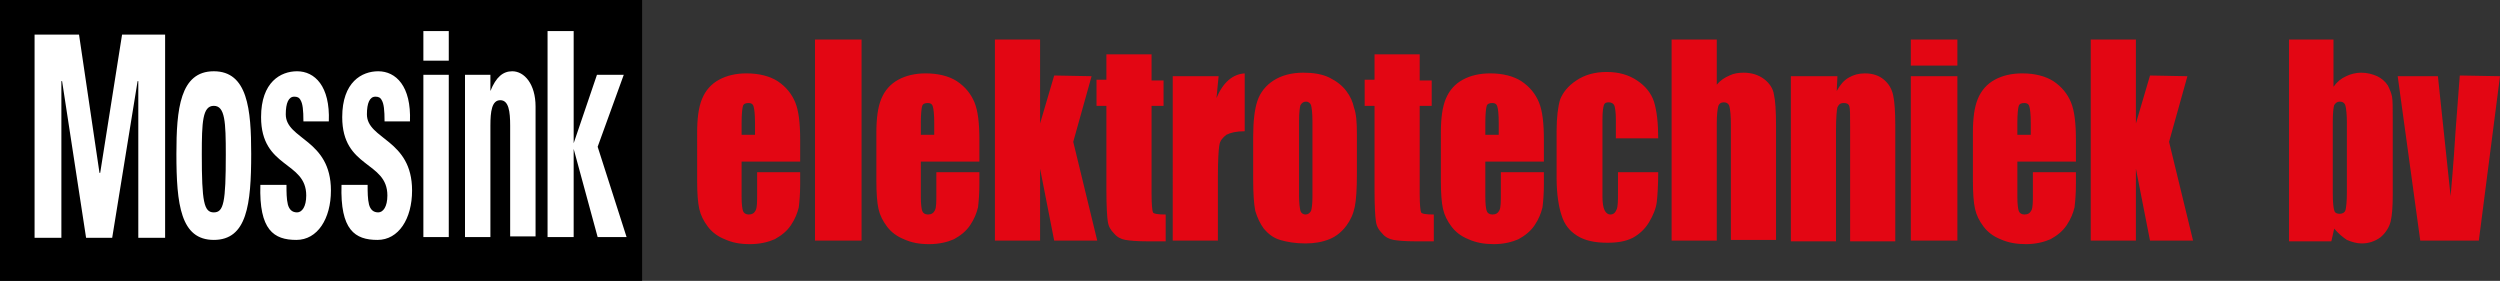 <svg id="Laag_1" xmlns="http://www.w3.org/2000/svg" viewBox="-302 261.2 354.3 39.8"><rect x="-302" y="261.2" width="354.3" height="39.8" fill="#333333" stroke="none"/><style>.st0{fill:#FFFFFF;} .st1{fill:#E30613;}</style><path d="M-302 261.2h91V301h-91z"/><path class="st0" d="M-297.1 294.9v-28.8h6.3l2.9 19.6h.1l3.1-19.6h6.1v28.8h-3.8v-22.2h-.1l-3.6 22.2h-3.7l-3.4-22.2h-.1v22.2zM-270 283.1c0-4.6-.1-6.9-1.7-6.9-1.6 0-1.7 2.3-1.7 6.9 0 6.7.3 8.2 1.7 8.2s1.7-1.4 1.7-8.2m-7-.1c0-6.3.5-11.7 5.3-11.7s5.3 5.4 5.3 11.7c0 7.2-.6 12.2-5.3 12.2s-5.3-5-5.3-12.2M-261.4 287.4c0 1 0 2 .2 2.8.2.7.6 1.1 1.3 1.1.7 0 1.3-.8 1.3-2.4 0-4.9-6.4-3.8-6.4-11.1 0-5 2.8-6.5 5.1-6.5 2.5 0 4.7 2.1 4.5 7.1h-3.6c0-1.6-.1-2.5-.4-3-.2-.4-.5-.5-.9-.5-.8 0-1.2.9-1.2 2.5 0 3.6 6.4 3.5 6.4 10.8 0 4-1.9 7-4.9 7-3.2 0-5.3-1.4-5.1-7.8h3.7zM-249.9 287.4c0 1 0 2 .2 2.8.2.7.6 1.1 1.3 1.1.7 0 1.3-.8 1.3-2.4 0-4.9-6.4-3.8-6.4-11.1 0-5 2.8-6.5 5.1-6.5 2.5 0 4.7 2.1 4.5 7.1h-3.6c0-1.6-.1-2.5-.4-3-.2-.4-.5-.5-.9-.5-.8 0-1.2.9-1.2 2.5 0 3.6 6.4 3.5 6.4 10.8 0 4-1.9 7-4.9 7-3.2 0-5.3-1.4-5.1-7.8h3.7zM-238.4 269.8h-3.6v-4.2h3.6v4.2zm0 25h-3.6v-23h3.6v23zM-232.5 274.1c.8-2 1.8-2.8 3.1-2.8 1.7 0 3.3 1.8 3.3 5v18.4h-3.6V279c0-2-.2-3.6-1.4-3.6s-1.4 1.6-1.4 3.6v15.8h-3.6v-23h3.6v2.3zM-224.4 294.8v-29.2h3.7v15.9l3.3-9.7h3.8l-3.7 10.2 4.1 12.8h-4.1l-3.4-12.5v12.5z"/><g><path class="st1" d="M-188.6 284.1h-8.3v5c0 1.1.1 1.7.2 2 .1.3.4.5.8.5.5 0 .8-.2 1-.6.2-.4.2-1.2.2-2.3v-3.1h6.1v1.7c0 1.4-.1 2.5-.2 3.3-.2.8-.5 1.6-1.1 2.5-.6.9-1.4 1.5-2.3 2-.9.4-2.1.7-3.5.7s-2.5-.2-3.6-.7c-1-.4-1.8-1-2.4-1.8-.6-.8-1-1.6-1.2-2.5-.2-.9-.3-2.2-.3-4V280c0-2 .2-3.6.7-4.8s1.3-2.1 2.4-2.7c1.1-.6 2.4-.9 3.9-.9 1.8 0 3.3.4 4.4 1.1 1.2.8 2 1.8 2.5 3s.7 3 .7 5.3v3.1zm-6.4-3.8v-1.7c0-1.2-.1-2-.2-2.3-.1-.4-.4-.5-.7-.5-.4 0-.7.1-.8.4-.1.3-.2 1.1-.2 2.4v1.7h1.9zM-179.9 266.8v28.5h-6.6v-28.5h6.6zM-163.2 284.1h-8.3v5c0 1.1.1 1.7.2 2 .1.3.4.5.8.5.5 0 .8-.2 1-.6.2-.4.2-1.2.2-2.3v-3.1h6.1v1.7c0 1.4-.1 2.5-.2 3.3-.2.8-.5 1.6-1.1 2.5s-1.4 1.5-2.3 2c-.9.4-2.1.7-3.5.7s-2.5-.2-3.6-.7c-1-.4-1.8-1-2.4-1.8-.6-.8-1-1.6-1.2-2.5-.2-.9-.3-2.2-.3-4V280c0-2 .2-3.6.7-4.8s1.3-2.1 2.4-2.7c1.1-.6 2.4-.9 3.9-.9 1.8 0 3.3.4 4.4 1.1 1.2.8 2 1.8 2.5 3s.7 3 .7 5.3v3.1zm-6.4-3.8v-1.7c0-1.2-.1-2-.2-2.3-.1-.4-.4-.5-.7-.5-.4 0-.7.1-.8.4s-.2 1.1-.2 2.4v1.7h1.9zM-147.3 272l-2.6 9.3 3.4 14h-6.1l-2-10.2v10.2h-6.4v-28.5h6.4v11.9l2-6.8 5.3.1zM-138.8 268.9v3.7h1.7v3.6h-1.7v12.5c0 1.5.1 2.4.2 2.6.1.2.7.3 1.8.3v3.8h-2.6c-1.5 0-2.5-.1-3.1-.2s-1.2-.4-1.6-.9c-.5-.5-.8-1-.9-1.7-.1-.6-.2-2.1-.2-4.4v-12h-1.4v-3.7h1.4v-3.6h6.4zM-129.3 272l-.3 3.1c.9-2.2 2.3-3.4 4-3.5v8.2c-1.2 0-2 .2-2.6.5-.5.4-.9.8-1 1.5-.1.6-.2 2.1-.2 4.3v9.2h-6.4V272h6.5zM-109.7 280.2v5.7c0 2.1-.1 3.6-.3 4.6s-.6 1.9-1.2 2.7c-.6.8-1.4 1.5-2.4 1.9s-2.1.6-3.4.6c-1.4 0-2.6-.2-3.6-.5s-1.7-.9-2.3-1.6c-.5-.7-.9-1.5-1.2-2.5-.2-1-.3-2.5-.3-4.5v-6c0-2.2.2-3.9.6-5.1.4-1.2 1.2-2.2 2.3-2.9 1.1-.7 2.5-1.1 4.2-1.1 1.4 0 2.7.2 3.7.7s1.8 1.1 2.4 1.9c.6.8.9 1.5 1.1 2.4.3.8.4 2 .4 3.7zm-6.3-1.8c0-1.2-.1-1.9-.2-2.3-.1-.3-.4-.5-.7-.5-.4 0-.6.2-.8.5-.1.3-.2 1.1-.2 2.3v10.5c0 1.1.1 1.8.2 2.2.1.3.4.5.7.5.4 0 .6-.2.8-.5.1-.3.2-1 .2-2v-10.7zM-100.8 268.9v3.7h1.7v3.6h-1.7v12.5c0 1.5.1 2.4.2 2.6.1.2.7.3 1.8.3v3.8h-2.6c-1.5 0-2.5-.1-3.1-.2s-1.2-.4-1.6-.9c-.5-.5-.8-1-.9-1.7-.1-.6-.2-2.1-.2-4.4v-12h-1.4v-3.7h1.4v-3.6h6.4zM-83.2 284.1h-8.3v5c0 1.1.1 1.7.2 2 .1.3.4.5.8.5.5 0 .8-.2 1-.6.2-.4.2-1.2.2-2.3v-3.1h6.1v1.7c0 1.4-.1 2.5-.2 3.3-.2.8-.5 1.6-1.1 2.5s-1.4 1.5-2.3 2c-.9.4-2.1.7-3.5.7-1.3 0-2.5-.2-3.6-.7-1-.4-1.8-1-2.4-1.8-.6-.8-1-1.6-1.2-2.5s-.3-2.2-.3-4V280c0-2 .2-3.6.7-4.8s1.3-2.1 2.4-2.7c1.1-.6 2.4-.9 3.9-.9 1.8 0 3.3.4 4.4 1.1 1.2.8 2 1.8 2.5 3s.7 3 .7 5.3v3.1zm-6.4-3.8v-1.7c0-1.2-.1-2-.2-2.3-.1-.4-.4-.5-.7-.5-.4 0-.7.1-.8.4s-.2 1.1-.2 2.4v1.7h1.9zM-67 280.8h-6v-2.7c0-.9-.1-1.6-.2-1.9-.1-.3-.4-.5-.8-.5s-.6.1-.7.4c-.1.3-.2.9-.2 2v11c0 .8.1 1.5.3 1.9.2.4.5.6.8.6.4 0 .7-.2.9-.7.2-.4.2-1.3.2-2.5v-2.8h5.7c0 1.9-.1 3.3-.2 4.2-.1.9-.5 1.9-1.1 2.9s-1.4 1.7-2.3 2.2c-1 .5-2.1.7-3.6.7-1.8 0-3.2-.3-4.3-1-1.1-.7-1.8-1.6-2.2-2.9-.4-1.2-.7-3-.7-5.3v-6.6c0-2 .2-3.5.5-4.5.4-1 1.1-1.9 2.3-2.7 1.2-.8 2.6-1.2 4.3-1.2s3.1.4 4.3 1.2c1.2.8 2 1.8 2.4 3 .4 1.3.6 3 .6 5.2zM-58.7 266.8v6.4c.5-.6 1.1-1 1.8-1.3.6-.3 1.3-.4 2-.4 1.1 0 2.1.3 2.9.9.8.6 1.3 1.4 1.4 2.2.2.8.3 2.3.3 4.5v16.1h-6.4v-16.3c0-1.4-.1-2.2-.2-2.6-.1-.4-.4-.6-.8-.6s-.7.2-.8.6-.2 1.2-.2 2.4v16.6h-6.4v-28.5h6.4zM-41.6 272l-.1 2.1c.5-.9 1-1.5 1.7-1.9s1.4-.6 2.3-.6c1.1 0 2 .3 2.7.9.7.6 1.1 1.3 1.3 2.2.2.9.3 2.3.3 4.4v16.3h-6.4v-16.2c0-1.6 0-2.6-.1-2.9-.1-.4-.4-.5-.8-.5-.5 0-.7.2-.9.6-.1.4-.2 1.5-.2 3.2v15.8h-6.4V272h6.6zM-24.6 266.8v3.7h-6.6v-3.7h6.6zm0 5.2v23.3h-6.6V272h6.6zM-7.8 284.1h-8.3v5c0 1.1.1 1.7.2 2 .1.3.4.5.8.5.5 0 .8-.2 1-.6.2-.4.2-1.2.2-2.3v-3.1h6.1v1.7c0 1.4-.1 2.5-.2 3.3-.2.8-.5 1.6-1.1 2.5s-1.4 1.5-2.3 2c-.9.4-2.1.7-3.5.7-1.3 0-2.5-.2-3.6-.7-1-.4-1.8-1-2.4-1.8-.6-.8-1-1.6-1.2-2.5s-.3-2.2-.3-4V280c0-2 .2-3.6.7-4.8s1.3-2.1 2.4-2.7c1.1-.6 2.4-.9 3.9-.9 1.8 0 3.3.4 4.4 1.1 1.2.8 2 1.8 2.5 3s.7 3 .7 5.3v3.1zm-6.4-3.8v-1.7c0-1.2-.1-2-.2-2.3-.1-.4-.4-.5-.7-.5-.4 0-.7.1-.8.4-.1.3-.2 1.1-.2 2.4v1.7h1.9zM8 272l-2.6 9.3 3.4 14H2.7l-2-10.2v10.2h-6.4v-28.5H.7v11.9l2-6.8 5.3.1zM28.7 266.8v6.7c.5-.7 1.1-1.2 1.8-1.5.6-.3 1.4-.5 2.1-.5.9 0 1.6.2 2.3.5.6.3 1.1.7 1.5 1.3.3.6.5 1.1.6 1.6s.1 1.7.1 3.4v10.5c0 1.7-.1 3-.3 3.8-.2.8-.7 1.6-1.4 2.2-.8.6-1.7.9-2.7.9-.7 0-1.4-.2-2.1-.5-.6-.4-1.2-.9-1.8-1.6l-.4 1.8h-6v-28.6h6.3zm1.9 11.8c0-1.2-.1-2-.2-2.4s-.4-.6-.8-.6-.6.2-.8.5c-.1.3-.2 1.1-.2 2.4v10.1c0 1.3.1 2.1.2 2.4.1.4.4.5.8.5s.7-.2.8-.5c.1-.4.2-1.2.2-2.6v-9.8zM52.3 272l-3 23.3H41L37.8 272h5.7l1.8 17c.1-1.3.4-4.3.7-9.2.2-2.7.4-5.3.6-7.9l5.7.1z"/></g></svg>